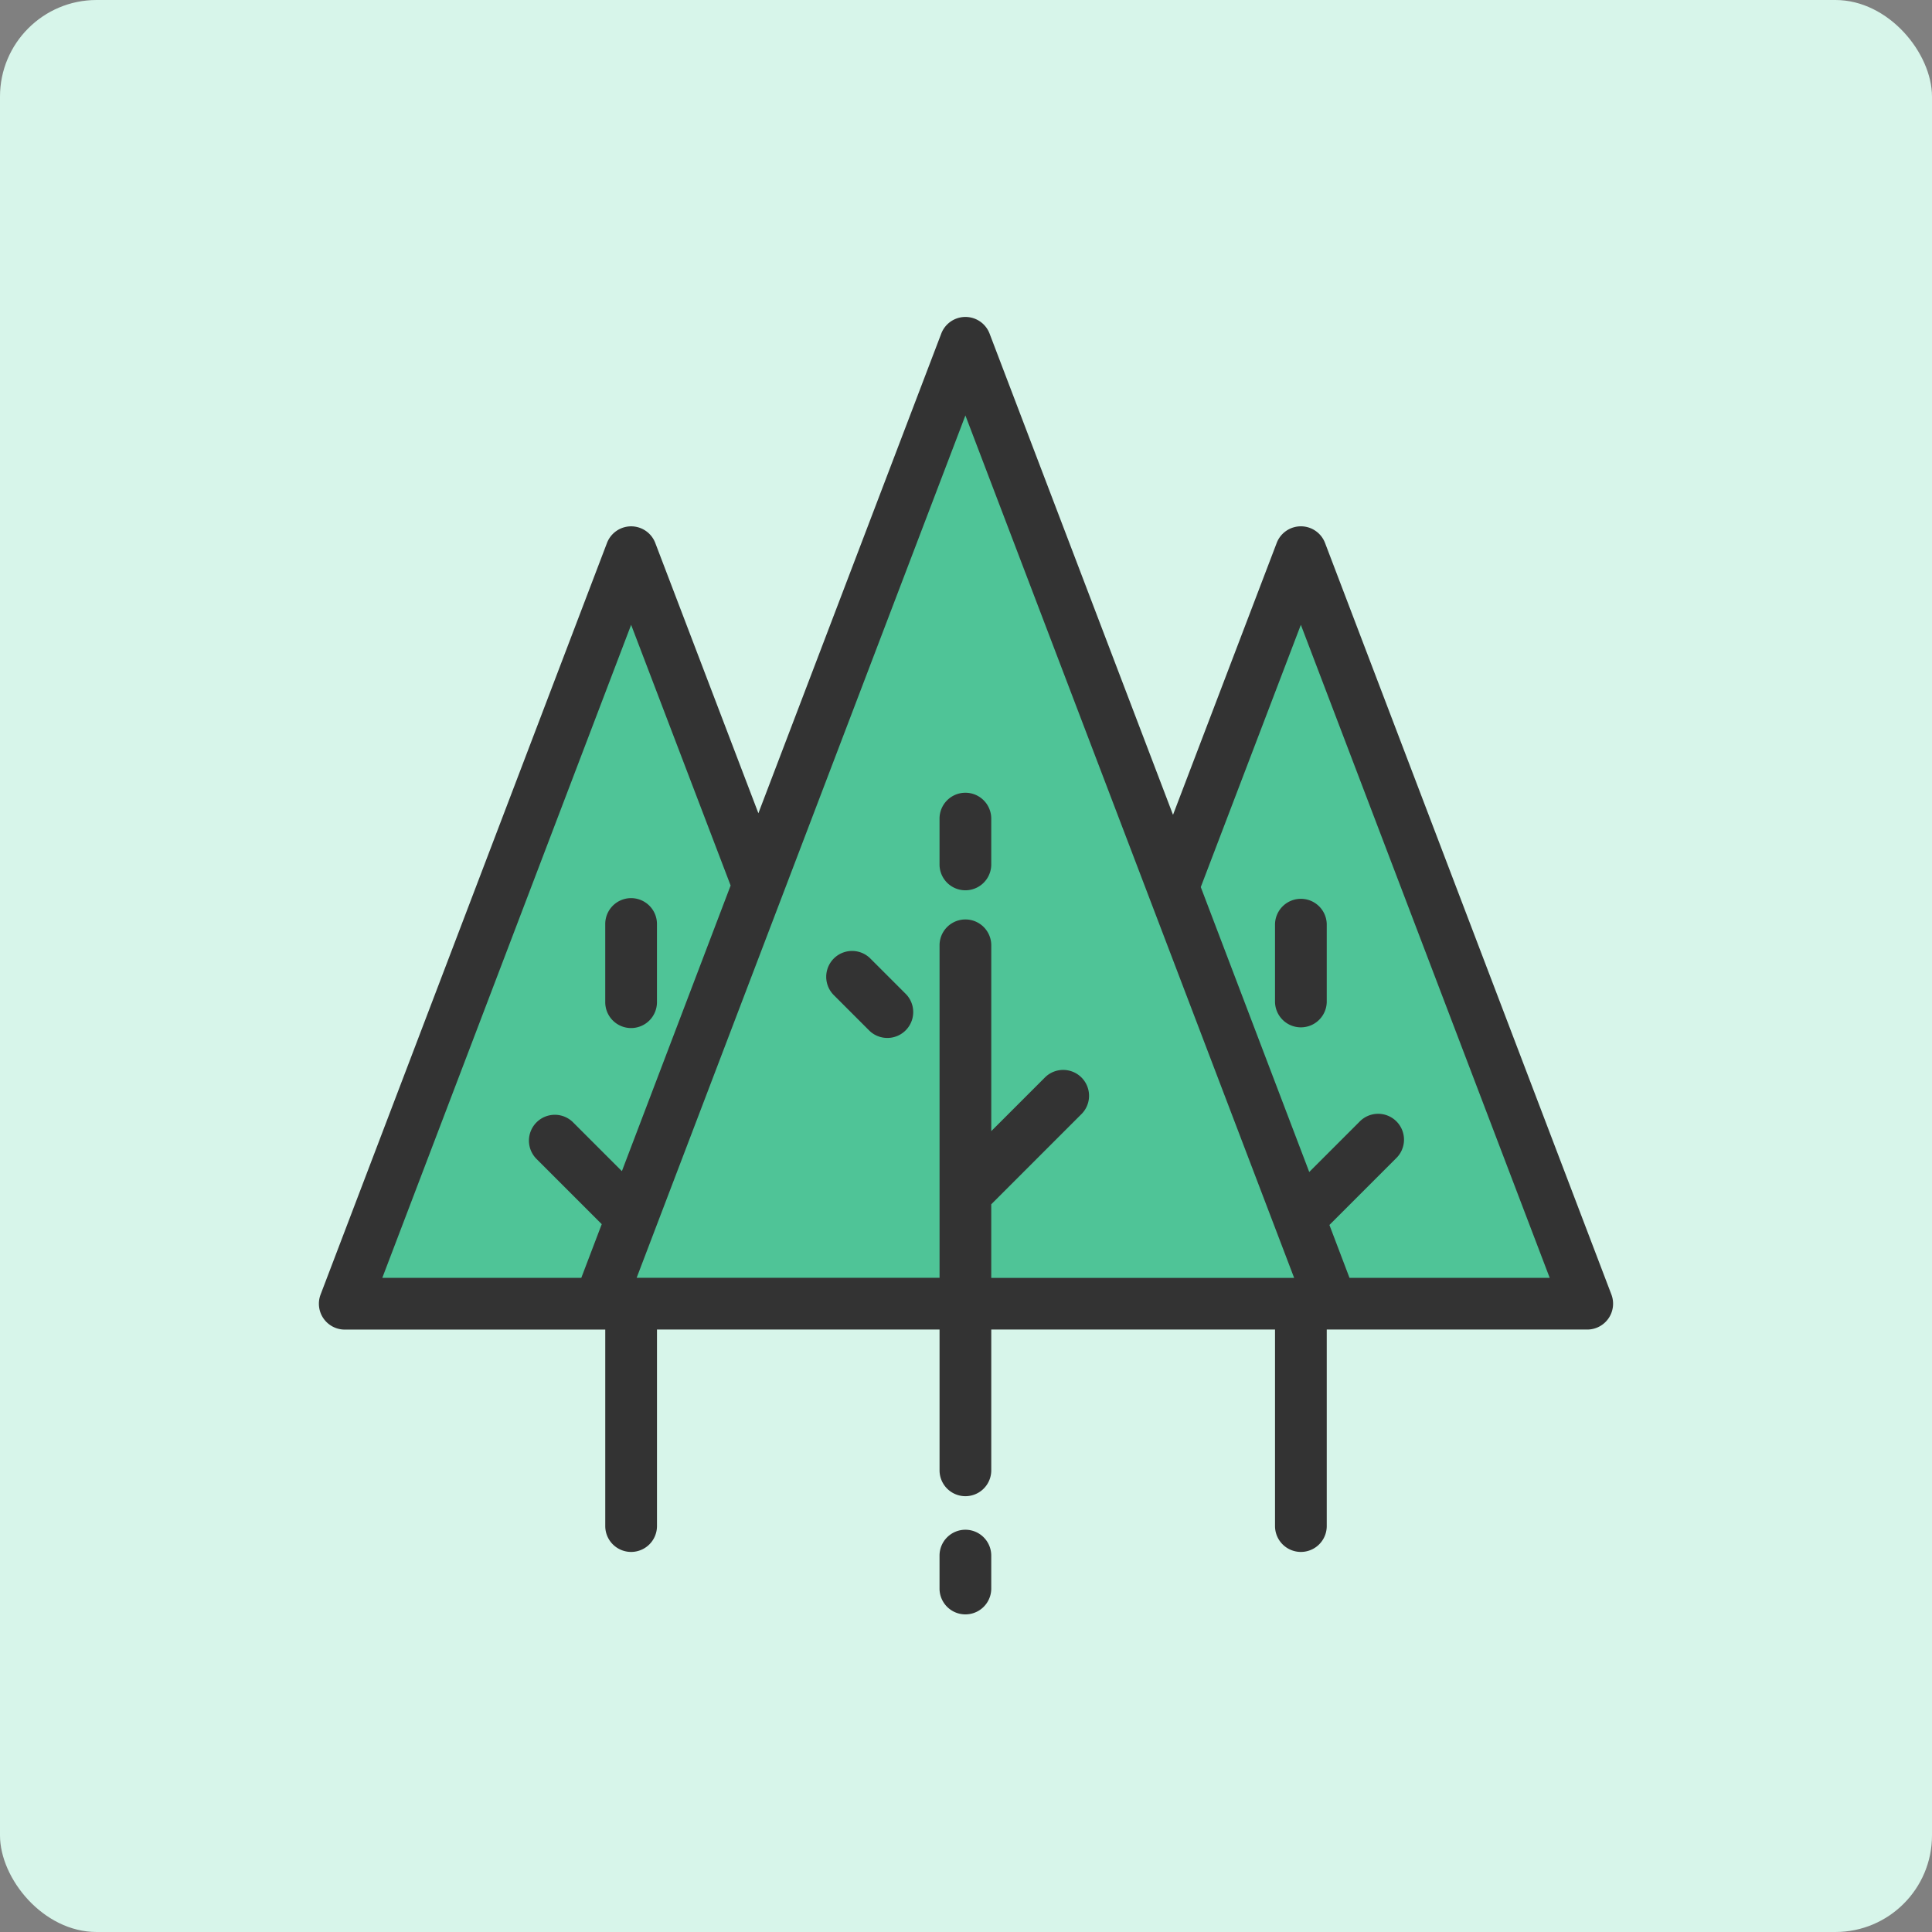 <svg id="Grupo_1116344" data-name="Grupo 1116344" xmlns="http://www.w3.org/2000/svg" width="100" height="100" viewBox="0 0 100 100">
  <rect x="0" y="0" width="100" height="100" fill="#808080" stroke="none"/>
  <rect id="Rectángulo_402033" data-name="Rectángulo 402033" width="100" height="100" rx="5" transform="translate(0)" fill="#d7f5ea"/>
  <g id="Grupo_1117148" data-name="Grupo 1117148" transform="translate(15.739 16.404)">
    <g id="Grupo_1117146" data-name="Grupo 1117146" transform="translate(2.106 1.338)">
      <path id="Trazado_887930" data-name="Trazado 887930" d="M352.524,129.894,337.7,91l-6.614,17.331,8.208,21.564Z" transform="translate(-288.214 -80.158)" fill="#4fc497"/>
      <path id="Trazado_887931" data-name="Trazado 887931" d="M25.589,91,10.768,129.894H23.933l8.239-21.645Z" transform="translate(-10.768 -80.158)" fill="#4fc497"/>
      <path id="Trazado_887932" data-name="Trazado 887932" d="M128.006,10,109.047,59.736h37.918Z" transform="translate(-95.882 -10)" fill="#4fc497"/>
    </g>
    <g id="Grupo_1117147" data-name="Grupo 1117147" transform="translate(0.768)">
      <path id="Trazado_887933" data-name="Trazado 887933" d="M15.589,52.413V62.585a1.338,1.338,0,1,0,2.677,0V52.413H32.892V59.7a1.338,1.338,0,1,0,2.677,0V52.413H50.256V62.585a1.338,1.338,0,1,0,2.677,0V52.413H66.416A1.338,1.338,0,0,0,67.667,50.6L52.845,11.7a1.338,1.338,0,0,0-1.251-.862h0a1.339,1.339,0,0,0-1.251.861L44.976,25.771,35.481.862a1.338,1.338,0,0,0-2.5,0L23.515,25.689,18.178,11.7a1.338,1.338,0,0,0-1.25-.861h0a1.339,1.339,0,0,0-1.25.862L.855,50.6a1.338,1.338,0,0,0,1.251,1.815H15.589Zm1.339-36.476L22.078,29.43,16.45,44.215l-2.55-2.55a1.339,1.339,0,0,0-1.893,1.893l3.4,3.4-1.058,2.779H4.049Zm18.64,29.993,4.694-4.694a1.339,1.339,0,0,0-1.893-1.893l-2.8,2.8V32.525a1.338,1.338,0,0,0-2.677,0V45.374h0v4.36H17.214L34.23,5.1l17.016,44.64H35.568Zm18.543,3.807L53.071,47l3.444-3.444a1.339,1.339,0,1,0-1.893-1.893l-2.595,2.595L46.413,29.511l5.18-13.575,12.88,33.8H54.111Z" transform="translate(-0.768)" fill="#333"/>
      <path id="Trazado_887934" data-name="Trazado 887934" d="M242.107,184a1.339,1.339,0,0,0-1.339,1.338v2.409a1.339,1.339,0,0,0,2.677,0v-2.409A1.339,1.339,0,0,0,242.107,184Z" transform="translate(-208.645 -159.372)" fill="#333"/>
      <path id="Trazado_887935" data-name="Trazado 887935" d="M242.107,469a1.339,1.339,0,0,0-1.339,1.339v1.74a1.339,1.339,0,0,0,2.677,0v-1.74A1.339,1.339,0,0,0,242.107,469Z" transform="translate(-208.645 -406.225)" fill="#333"/>
      <path id="Trazado_887936" data-name="Trazado 887936" d="M199.053,245.393a1.339,1.339,0,0,0-1.893,1.893l1.874,1.874a1.339,1.339,0,0,0,1.893-1.893Z" transform="translate(-170.534 -212.208)" fill="#333"/>
      <path id="Trazado_887937" data-name="Trazado 887937" d="M370.5,226.093v4.048a1.339,1.339,0,0,0,2.677,0v-4.048a1.339,1.339,0,0,0-2.677,0Z" transform="translate(-321.012 -194.672)" fill="#333"/>
      <path id="Trazado_887938" data-name="Trazado 887938" d="M112.838,231.48a1.339,1.339,0,0,0,1.338-1.338v-4.048a1.338,1.338,0,0,0-2.677,0v4.048A1.339,1.339,0,0,0,112.838,231.48Z" transform="translate(-96.679 -194.672)" fill="#333"/>
    </g>
  </g>
</svg>
